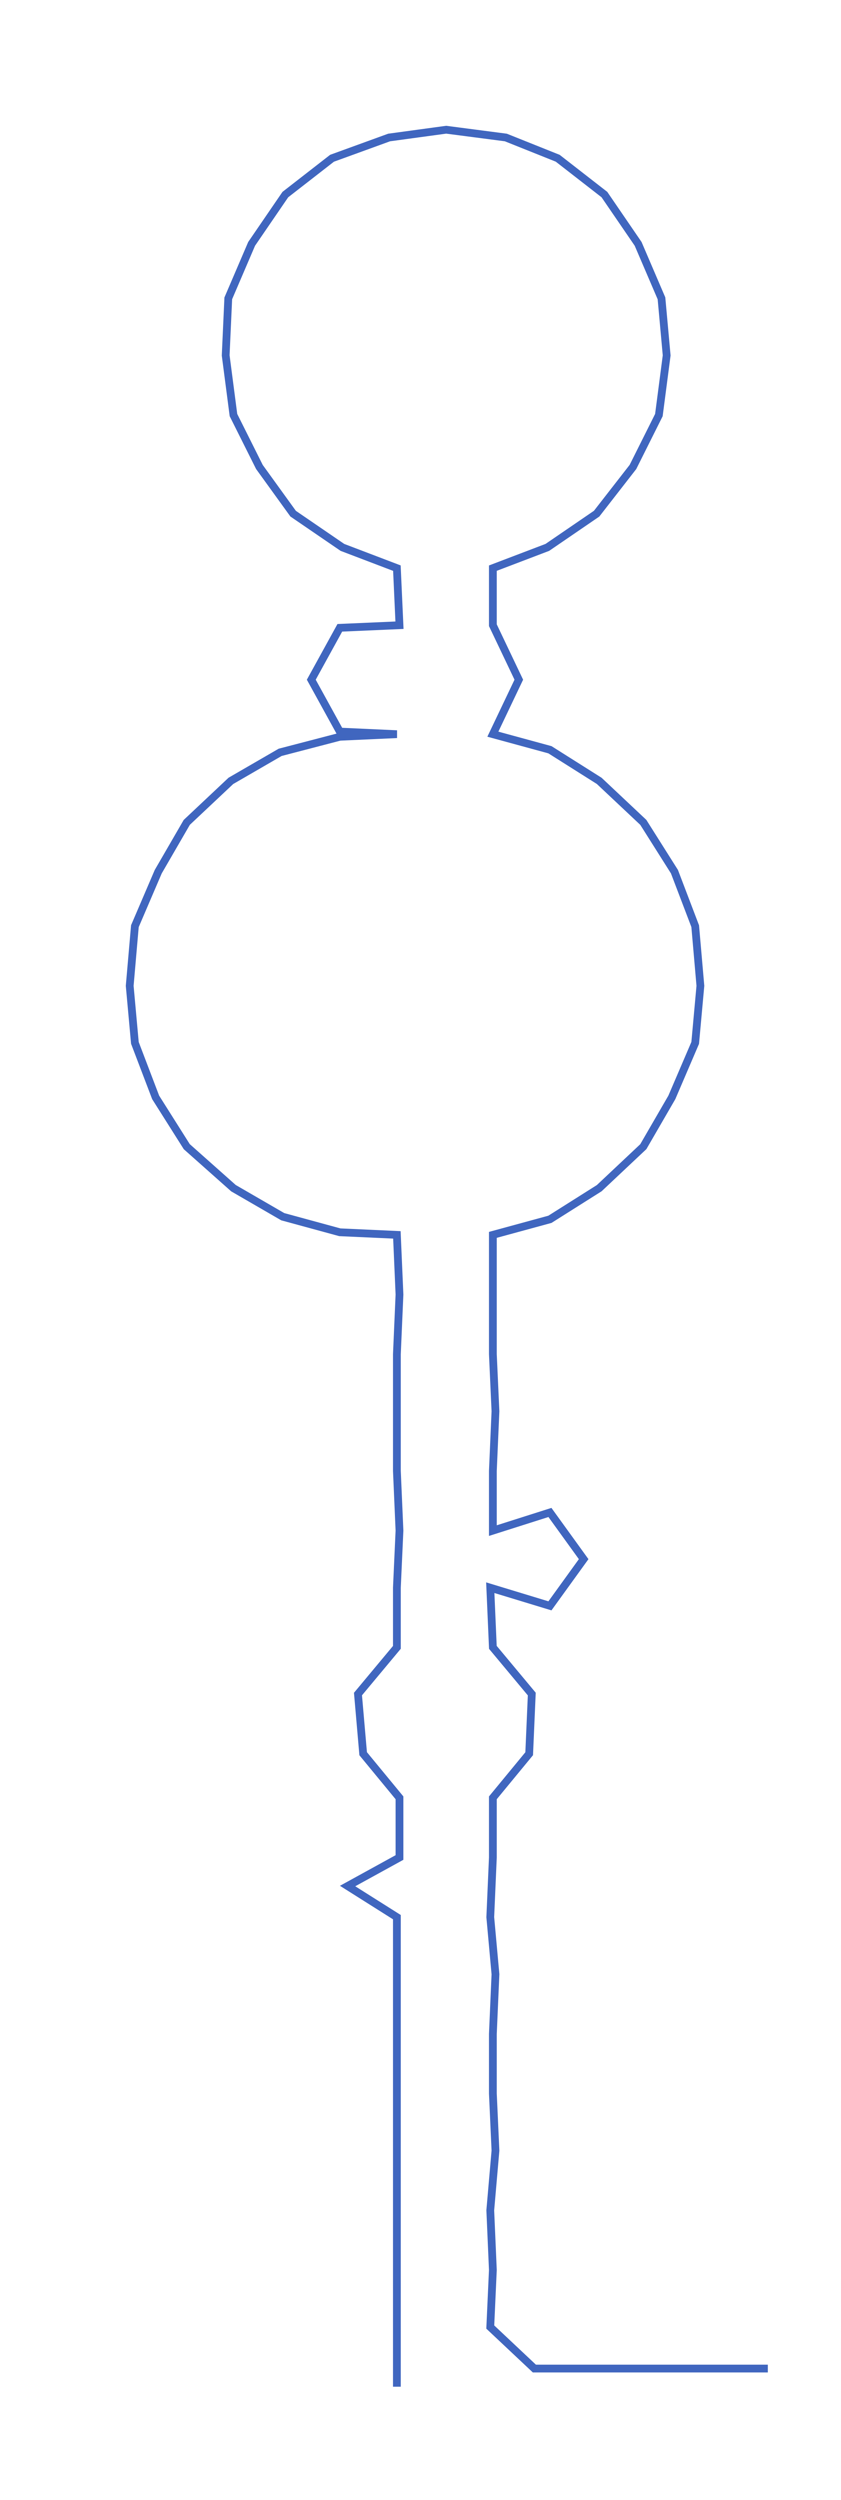 <ns0:svg xmlns:ns0="http://www.w3.org/2000/svg" width="100.93px" height="300px" viewBox="0 0 324.205 963.649"><ns0:path style="stroke:#4066bf;stroke-width:3px;fill:none;" d="M153 920 L153 920 L153 897 L153 875 L153 852 L153 829 L153 807 L153 784 L153 761 L153 739 L134 727 L154 716 L154 693 L140 676 L138 653 L153 635 L153 612 L154 590 L153 567 L153 544 L153 522 L154 499 L153 476 L131 475 L109 469 L90 458 L72 442 L60 423 L52 402 L50 380 L52 357 L61 336 L72 317 L89 301 L108 290 L131 284 L153 283 L131 282 L120 262 L131 242 L154 241 L153 219 L132 211 L113 198 L100 180 L90 160 L87 137 L88 115 L97 94 L110 75 L128 61 L150 53 L172 50 L195 53 L215 61 L233 75 L246 94 L255 115 L257 137 L254 160 L244 180 L230 198 L211 211 L190 219 L190 241 L200 262 L190 283 L212 289 L231 301 L248 317 L260 336 L268 357 L270 380 L268 402 L259 423 L248 442 L231 458 L212 470 L190 476 L190 499 L190 522 L191 544 L190 567 L190 590 L212 583 L225 601 L212 619 L189 612 L190 635 L205 653 L204 676 L190 693 L190 716 L189 739 L191 761 L190 784 L190 807 L191 829 L189 852 L190 875 L189 897 L206 913 L228 913 L251 913 L274 913 L296 913" /></ns0:svg>